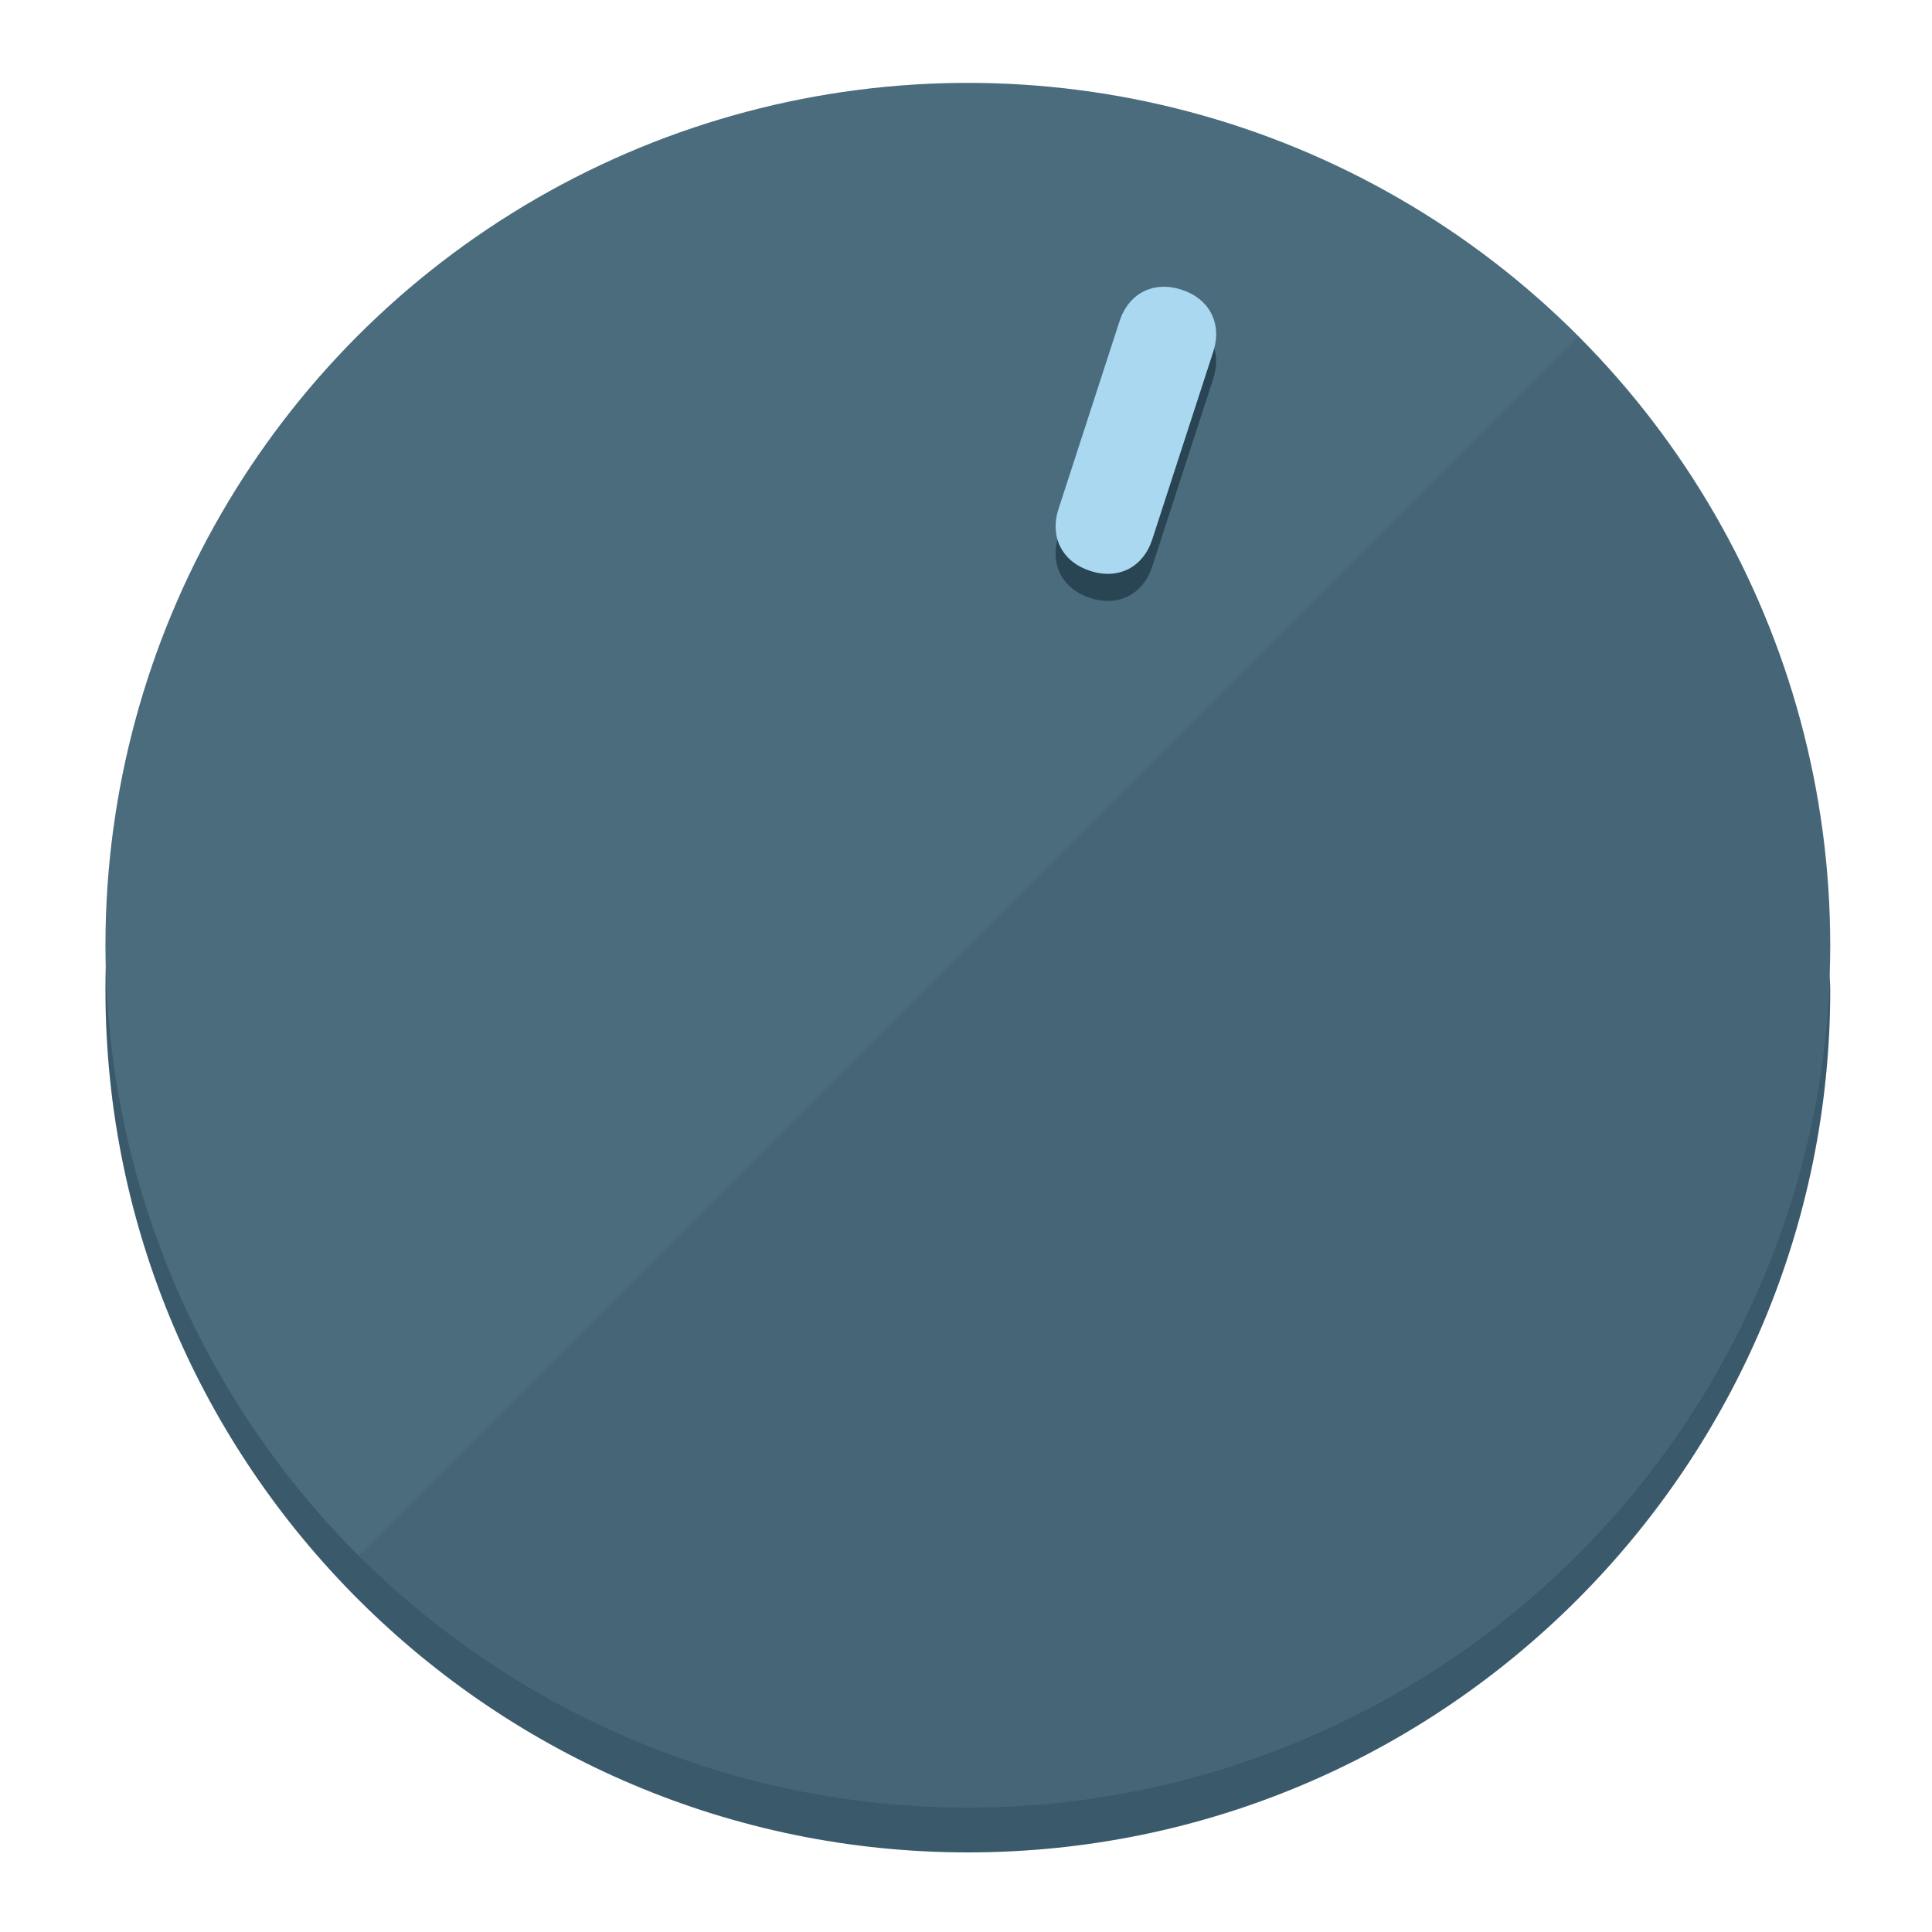 <?xml version="1.0" encoding="UTF-8" standalone="no"?>
<svg
   height="120px"
   width="120px"
   version="1.1"
   id="Layer_1"
   viewBox="0 0 496.8 496.8"
   xml:space="preserve"
   sodipodi:docname="vol-60.svg"
   inkscape:version="1.2.2 (b0a8486541, 2022-12-01)"
   xmlns:inkscape="http://www.inkscape.org/namespaces/inkscape"
   xmlns:sodipodi="http://sodipodi.sourceforge.net/DTD/sodipodi-0.dtd"
   xmlns="http://www.w3.org/2000/svg"
   xmlns:svg="http://www.w3.org/2000/svg"><defs
   id="defs23" /><sodipodi:namedview
   id="namedview21"
   pagecolor="#ffffff"
   bordercolor="#000000"
   borderopacity="0.25"
   inkscape:showpageshadow="2"
   inkscape:pageopacity="0.0"
   inkscape:pagecheckerboard="0"
   inkscape:deskcolor="#d1d1d1"
   showgrid="true"
   inkscape:zoom="22.966828"
   inkscape:cx="56.886393"
   inkscape:cy="26.364111"
   inkscape:window-width="2524"
   inkscape:window-height="1011"
   inkscape:window-x="0"
   inkscape:window-y="0"
   inkscape:window-maximized="1"
   inkscape:current-layer="Layer_1"><inkscape:grid
     type="xygrid"
     id="grid3192" /></sodipodi:namedview>
<g
   id="g3158"
   inkscape:label="base"
   sodipodi:insensitive="true"><path
     style="display:inline;fill:#3A5A6B;fill-opacity:1;stroke-width:1.584"
     d="m 248.875,445.92 c 116.582,0 212.89,-91.238 220.493,-205.286 0,5.069 1.267,8.87 1.267,13.939 0,121.651 -98.842,221.76 -221.76,221.76 -121.651,0 -221.76,-98.842 -221.76,-221.76 0,-5.069 0,-8.87 1.267,-13.939 7.603,114.048 103.91,205.286 220.493,205.286 z"
     id="path8"
     inkscape:label="shadow"
     sodipodi:insensitive="true" /><circle
     style="display:inline;fill:#4B6C7D;fill-opacity:1;stroke-width:1.584"
     cx="248.875"
     cy="243.071"
     r="221.76"
     id="circle12"
     inkscape:label="dial"
     sodipodi:insensitive="true" /><path
     style="display:inline;fill:#294452;fill-opacity:0.154;stroke-width:1.587"
     d="m 405.744,86.606 c 86.308,86.308 86.308,227.193 0,313.5 -86.308,86.308 -227.193,86.308 -313.5,0"
     id="path14"
     inkscape:label="highlight"
     sodipodi:insensitive="true" /></g>
<g
   id="g3198"
   inkscape:label="main"><circle
     style="display:none;fill:#000000;fill-opacity:0;stroke-width:1.584"
     cx="311.577"
     cy="154.88"
     r="221.76"
     id="circle12-3"
     inkscape:label="anchor"
     sodipodi:insensitive="true"
     transform="rotate(18)" /><path
     style="display:inline;fill:#294452;fill-opacity:1;stroke-width:1.584"
     d="m 296.298,145.631 c -2.35,7.231 -8.737,10.485 -15.968,8.136 v 0 c -7.231,-2.35 -10.485,-8.737 -8.136,-15.968 l 15.663,-48.207 c 2.35,-7.231 8.737,-10.485 15.968,-8.136 v 0 c 7.231,2.349 10.485,8.737 8.136,15.968 z"
     id="path3789"
     inkscape:label="shadow" /><path
     style="display:inline;fill:#AAD8F0;stroke-width:1.584"
     d="m 296.308,138.672 c -2.35,7.231 -8.737,10.485 -15.968,8.136 v 0 c -7.231,-2.349 -10.485,-8.737 -8.136,-15.968 l 15.663,-48.207 c 2.35,-7.231 8.737,-10.485 15.968,-8.136 v 0 c 7.231,2.35 10.485,8.737 8.136,15.968 z"
     id="path915"
     inkscape:label="pointer" /></g>
</svg>
